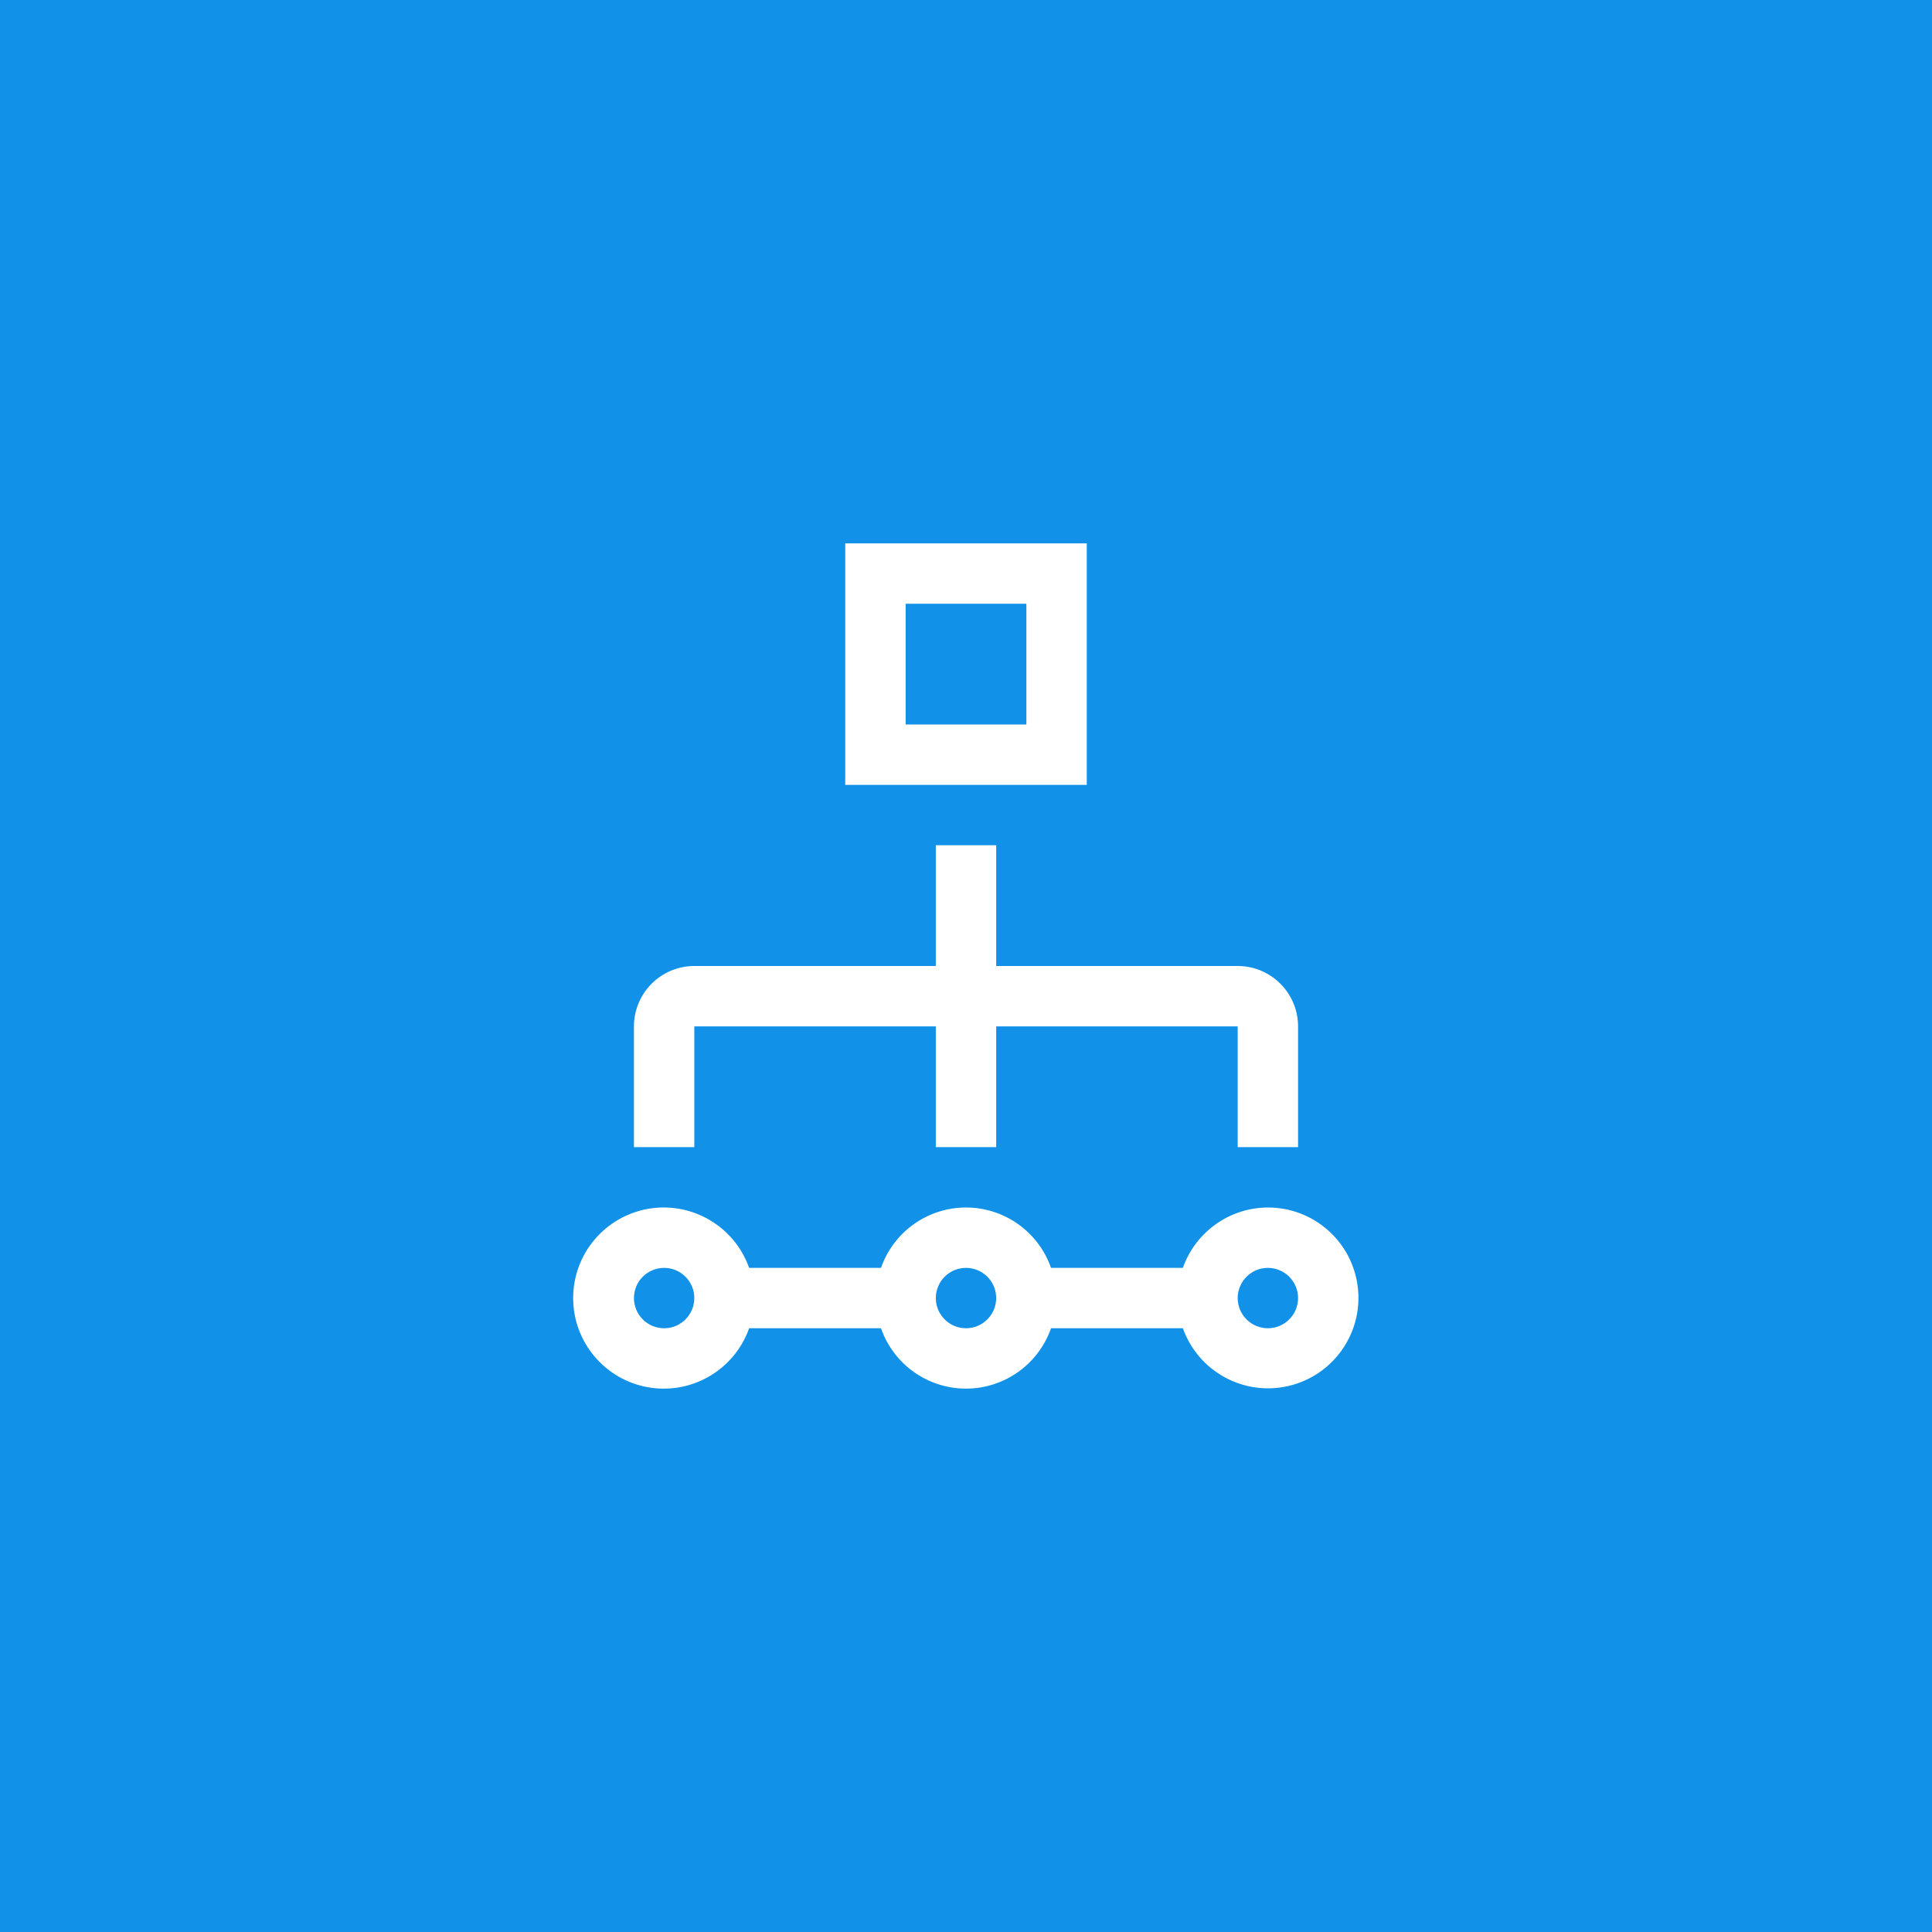 <?xml version="1.0" encoding="UTF-8"?>
<svg width="48px" height="48px" viewBox="0 0 48 48" version="1.1" xmlns="http://www.w3.org/2000/svg" xmlns:xlink="http://www.w3.org/1999/xlink">
    <title>load-balancer--network</title>
    <g id="V2-Icons" stroke="none" stroke-width="1" fill="none" fill-rule="evenodd">
        <g id="IBM/Cloud/Network" transform="translate(-511, -86)">
            <g id="load-balancer--network" transform="translate(511, 86)">
                <rect id="Rectangle-Copy-18" fill="#1192E8" x="0" y="0" width="48" height="48"></rect>
                <g transform="translate(12, 12)">
                    <path d="M18.75,12 L12.75,12 L12.75,9 L11.25,9 L11.25,12 L5.25,12 C4.422,12.001 3.751,12.672 3.75,13.5 L3.75,16.5 L5.25,16.5 L5.25,13.5 L11.25,13.5 L11.25,16.5 L12.75,16.5 L12.75,13.5 L18.75,13.5 L18.75,16.5 L20.25,16.5 L20.25,13.5 C20.249,12.672 19.578,12.001 18.75,12 Z" id="Path" fill="#FFFFFF" fill-rule="nonzero"></path>
                    <path d="M15,7.5 L15,1.5 L9,1.5 L9,7.5 L15,7.5 Z M10.5,6 L10.5,3 L13.5,3 L13.5,6 L10.5,6 Z" id="Shape" fill="#FFFFFF" fill-rule="nonzero"></path>
                    <path d="M19.5,18 C18.55,18.003 17.704,18.604 17.388,19.5 L14.112,19.5 C13.799,18.602 12.951,18 12,18 C11.049,18 10.201,18.602 9.888,19.5 L6.612,19.5 C6.246,18.467 5.19,17.847 4.11,18.032 C3.03,18.218 2.24,19.154 2.24,20.25 C2.24,21.346 3.03,22.282 4.11,22.468 C5.19,22.653 6.246,22.033 6.612,21 L9.888,21 C10.201,21.898 11.049,22.5 12,22.5 C12.951,22.5 13.799,21.898 14.112,21 L17.388,21 C17.772,22.076 18.901,22.693 20.013,22.434 C21.126,22.174 21.866,21.122 21.735,19.988 C21.604,18.853 20.642,17.998 19.5,18 L19.5,18 Z M4.5,21 C4.086,21 3.75,20.664 3.75,20.25 C3.75,19.836 4.086,19.5 4.5,19.5 C4.914,19.5 5.25,19.836 5.25,20.25 C5.25,20.664 4.914,21 4.5,21 L4.5,21 Z M12,21 C11.586,21 11.25,20.664 11.25,20.25 C11.25,19.836 11.586,19.5 12,19.5 C12.414,19.5 12.75,19.836 12.75,20.25 C12.75,20.664 12.414,21 12,21 L12,21 Z M19.5,21 C19.086,21 18.75,20.664 18.75,20.25 C18.75,19.836 19.086,19.5 19.5,19.5 C19.914,19.5 20.25,19.836 20.25,20.25 C20.25,20.664 19.914,21 19.5,21 L19.5,21 Z" id="Shape" fill="#FFFFFF" fill-rule="nonzero"></path>
                    <rect id="_Transparent_Rectangle_" x="0" y="0" width="24" height="24"></rect>
                </g>
            </g>
        </g>
    </g>
</svg>